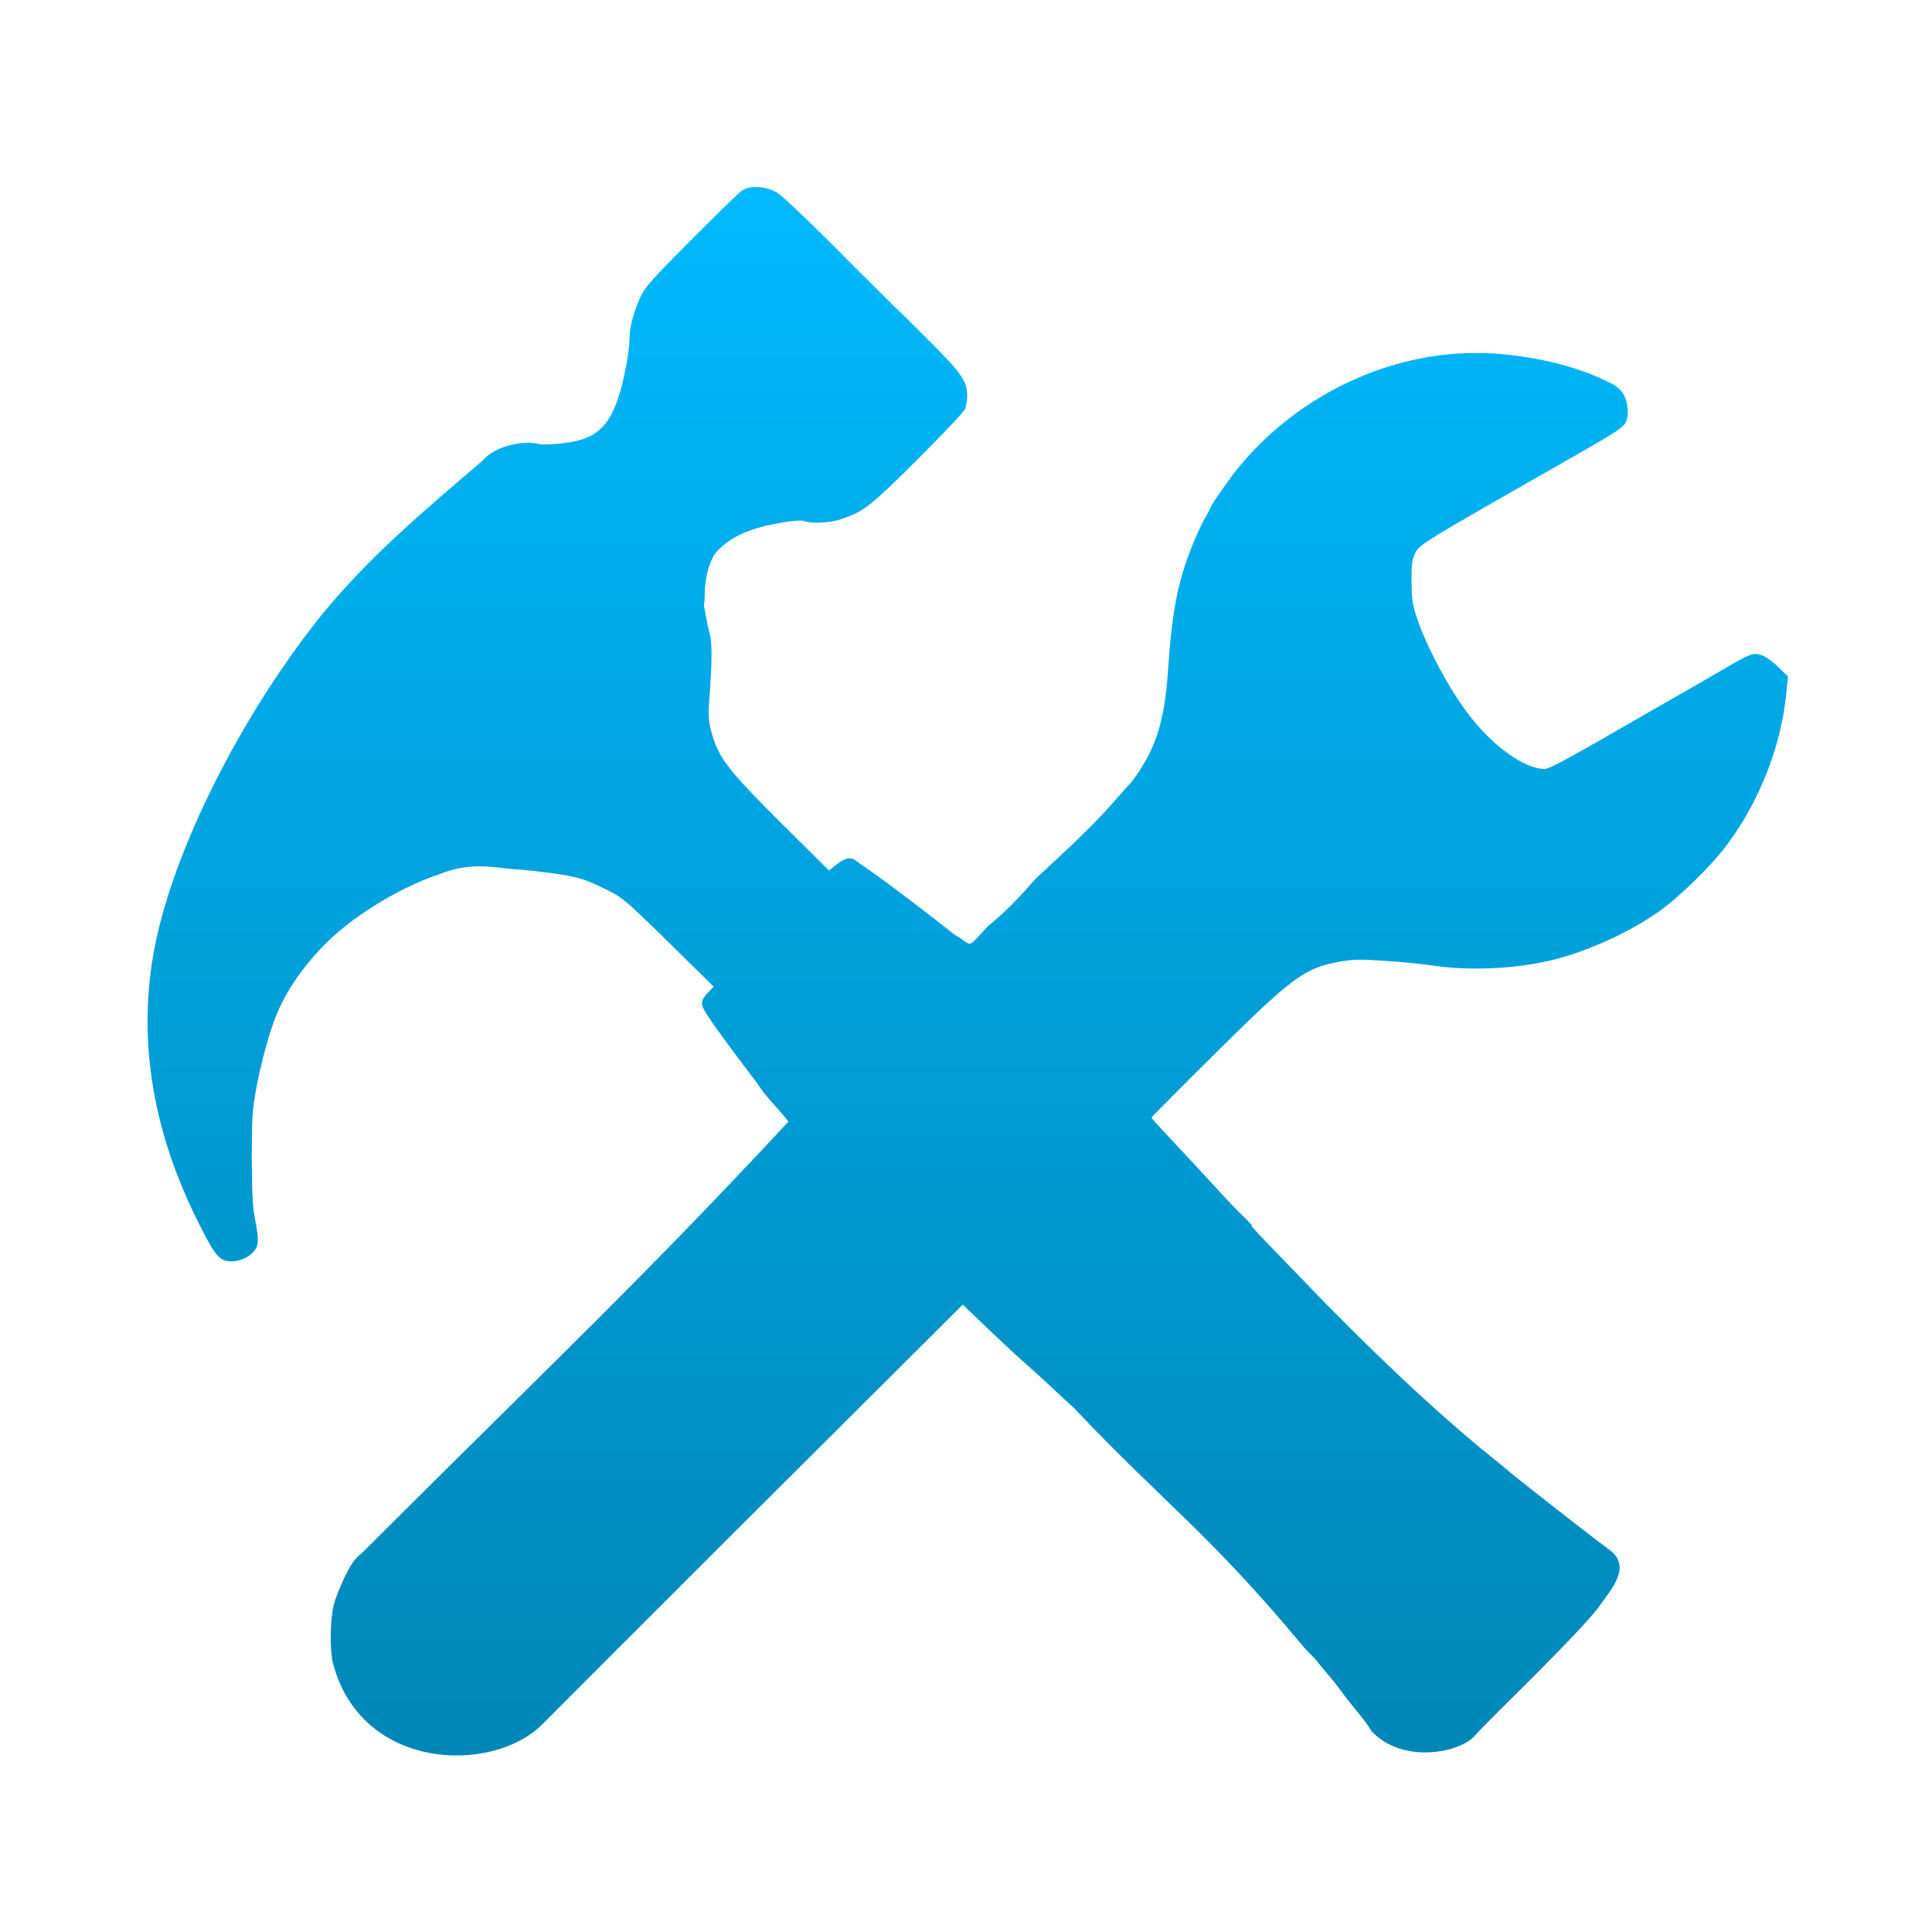 <svg xmlns="http://www.w3.org/2000/svg" xmlns:xlink="http://www.w3.org/1999/xlink" width="64" height="64" viewBox="0 0 64 64" version="1.1">
<defs> <linearGradient id="linear0" gradientUnits="userSpaceOnUse" x1="0" y1="0" x2="0" y2="1" gradientTransform="matrix(55.992,0,0,56,4.004,4)"> <stop offset="0" style="stop-color:#00bbff;stop-opacity:1;"/> <stop offset="1" style="stop-color:#0085b5;stop-opacity:1;"/> </linearGradient> </defs>
<g id="surface1">
<path style=" stroke:none;fill-rule:nonzero;fill:url(#linear0);fill-opacity:1;" d="M 25.031 6.191 C 24.844 6.199 24.68 6.242 24.559 6.328 C 24.457 6.402 23.707 7.133 22.891 7.953 C 21.59 9.258 21.375 9.5 21.219 9.828 C 21 10.305 20.855 10.828 20.855 11.191 C 20.855 11.547 20.711 12.395 20.551 12.949 C 20.191 14.199 19.703 14.609 18.438 14.703 C 18.113 14.73 17.859 14.73 17.875 14.711 C 17.184 14.551 16.312 14.863 16 15.246 C 14.016 16.949 12.156 18.492 10.539 20.516 C 7.953 23.785 5.785 28.102 5.145 31.273 C 4.543 34.238 5 37.312 6.5 40.352 C 7.051 41.473 7.227 41.719 7.512 41.77 C 7.809 41.828 8.176 41.703 8.379 41.488 C 8.578 41.277 8.59 41.109 8.441 40.352 C 8.363 39.945 8.348 39.484 8.34 38.348 C 8.34 37.066 8.359 36.777 8.477 36.121 C 8.629 35.262 8.93 34.164 9.164 33.605 C 9.543 32.672 10.305 31.648 11.18 30.895 C 12.094 30.102 13.453 29.324 14.508 28.977 C 15.668 28.492 16.496 28.785 17.277 28.809 C 19.211 29.008 19.34 29.102 20.203 29.527 C 20.598 29.719 20.805 29.898 22.145 31.211 L 23.641 32.684 L 23.469 32.863 C 23.191 33.152 23.184 33.258 23.441 33.645 C 23.703 34.047 24.266 34.809 25.07 35.867 C 25.379 36.359 25.824 36.762 26.117 37.156 C 21.211 42.422 18.797 44.656 11.977 51.457 C 11.68 51.68 11.555 51.969 11.395 52.289 C 11.266 52.566 11.105 52.961 11.055 53.172 C 10.938 53.625 10.918 54.641 11.027 55.082 C 11.941 58.652 16.297 58.789 17.965 57.121 C 18.824 56.254 21.516 53.562 24.73 50.355 L 31.891 43.219 L 32.25 43.559 C 32.918 44.203 33.629 44.871 33.945 45.148 C 34.117 45.301 34.465 45.609 34.707 45.836 C 34.953 46.07 35.34 46.426 35.566 46.633 C 38.672 49.902 40.02 50.762 43.137 54.5 C 43.285 54.688 43.516 54.887 43.652 55.062 C 43.875 55.332 44.105 55.613 44.164 55.676 C 44.219 55.746 44.344 55.902 44.441 56.035 C 44.715 56.441 45.25 57 45.426 57.34 C 46.488 58.473 48.395 58.039 48.848 57.504 C 48.867 57.469 49.473 56.852 50.25 56.086 C 51.07 55.277 52.047 54.273 52.422 53.863 C 52.699 53.555 52.875 53.359 52.996 53.184 C 53.414 52.602 54.074 51.859 53.277 51.312 L 52.914 51.039 C 52.082 50.402 50.062 48.824 49.895 48.664 C 49.859 48.629 49.617 48.434 49.355 48.223 C 47.641 46.844 45.344 44.684 43.113 42.352 C 42.801 42.031 42.285 41.492 41.953 41.152 C 41.629 40.816 41.402 40.559 41.453 40.59 C 41.508 40.617 41.391 40.492 41.211 40.316 C 41.027 40.141 40.707 39.812 40.5 39.582 C 40.062 39.102 38.973 37.93 38.484 37.41 C 38.297 37.211 38.145 37.035 38.145 37.02 C 38.145 37.004 39.094 36.047 40.258 34.895 C 42.828 32.348 43.227 32.059 44.402 31.852 C 44.844 31.777 45.066 31.773 45.926 31.832 C 46.477 31.867 47.195 31.941 47.52 31.992 C 48.609 32.152 50.059 32.102 51.188 31.855 C 52.387 31.609 53.926 30.922 54.949 30.199 C 55.641 29.707 56.691 28.68 57.215 27.977 C 58.309 26.508 59.027 24.652 59.184 22.863 L 59.23 22.41 L 58.895 22.086 C 58.691 21.887 58.469 21.734 58.328 21.695 C 58.066 21.613 57.957 21.66 56.992 22.227 C 56.168 22.707 55.402 23.148 55.125 23.301 C 54.98 23.387 54.074 23.906 53.109 24.461 C 51.914 25.148 51.297 25.473 51.176 25.473 C 50.484 25.473 49.418 24.695 48.605 23.609 C 47.973 22.762 47.266 21.438 46.953 20.512 C 46.789 20.027 46.766 19.879 46.758 19.277 C 46.754 18.727 46.777 18.555 46.867 18.348 C 47.008 18.039 46.984 18.051 52.359 14.988 C 53.551 14.309 53.777 14.148 53.859 13.984 C 53.965 13.758 53.938 13.359 53.789 13.074 C 53.629 12.805 53.398 12.707 53.172 12.602 C 52.195 12.137 51.008 11.844 49.672 11.723 C 49.371 11.699 49.066 11.691 48.758 11.695 C 45.82 11.734 42.875 13.184 40.961 15.57 C 40.637 15.977 40.09 16.77 40.09 16.836 C 40.09 16.852 40.031 16.965 39.957 17.086 C 39.883 17.203 39.719 17.543 39.594 17.836 C 39.043 19.125 38.836 20.117 38.699 22.113 C 38.582 23.91 38.293 24.82 37.504 25.879 C 36.629 26.836 36.586 27.016 34.312 29.102 C 33.863 29.617 33.352 30.176 32.715 30.691 C 31.973 31.484 32.262 31.32 31.629 30.969 C 30.75 30.266 29.488 29.312 28.996 28.965 C 28.684 28.746 28.371 28.527 28.312 28.484 C 28.164 28.379 27.973 28.43 27.688 28.656 L 27.461 28.836 L 25.898 27.285 C 24.066 25.461 23.781 25.082 23.543 24.164 C 23.477 23.887 23.457 23.66 23.488 23.289 C 23.59 21.938 23.594 21.367 23.516 21.02 L 23.434 20.672 L 23.32 20.059 C 23.332 19.98 23.344 19.863 23.344 19.715 C 23.344 19.199 23.469 18.676 23.68 18.352 C 24.09 17.836 24.73 17.578 25.316 17.43 C 25.844 17.305 26.484 17.203 26.633 17.262 C 26.883 17.352 27.5 17.324 27.863 17.199 C 28.625 16.938 28.82 16.785 30.391 15.223 C 31.215 14.398 31.93 13.645 31.965 13.555 C 32.004 13.473 32.039 13.266 32.039 13.113 C 32.043 12.633 31.852 12.355 30.727 11.238 C 30.184 10.695 29.875 10.383 29.688 10.215 L 28.184 8.719 C 27.312 7.828 25.945 6.496 25.742 6.379 C 25.523 6.254 25.266 6.191 25.027 6.199 Z M 25.031 6.191 "/>
</g>
</svg>
